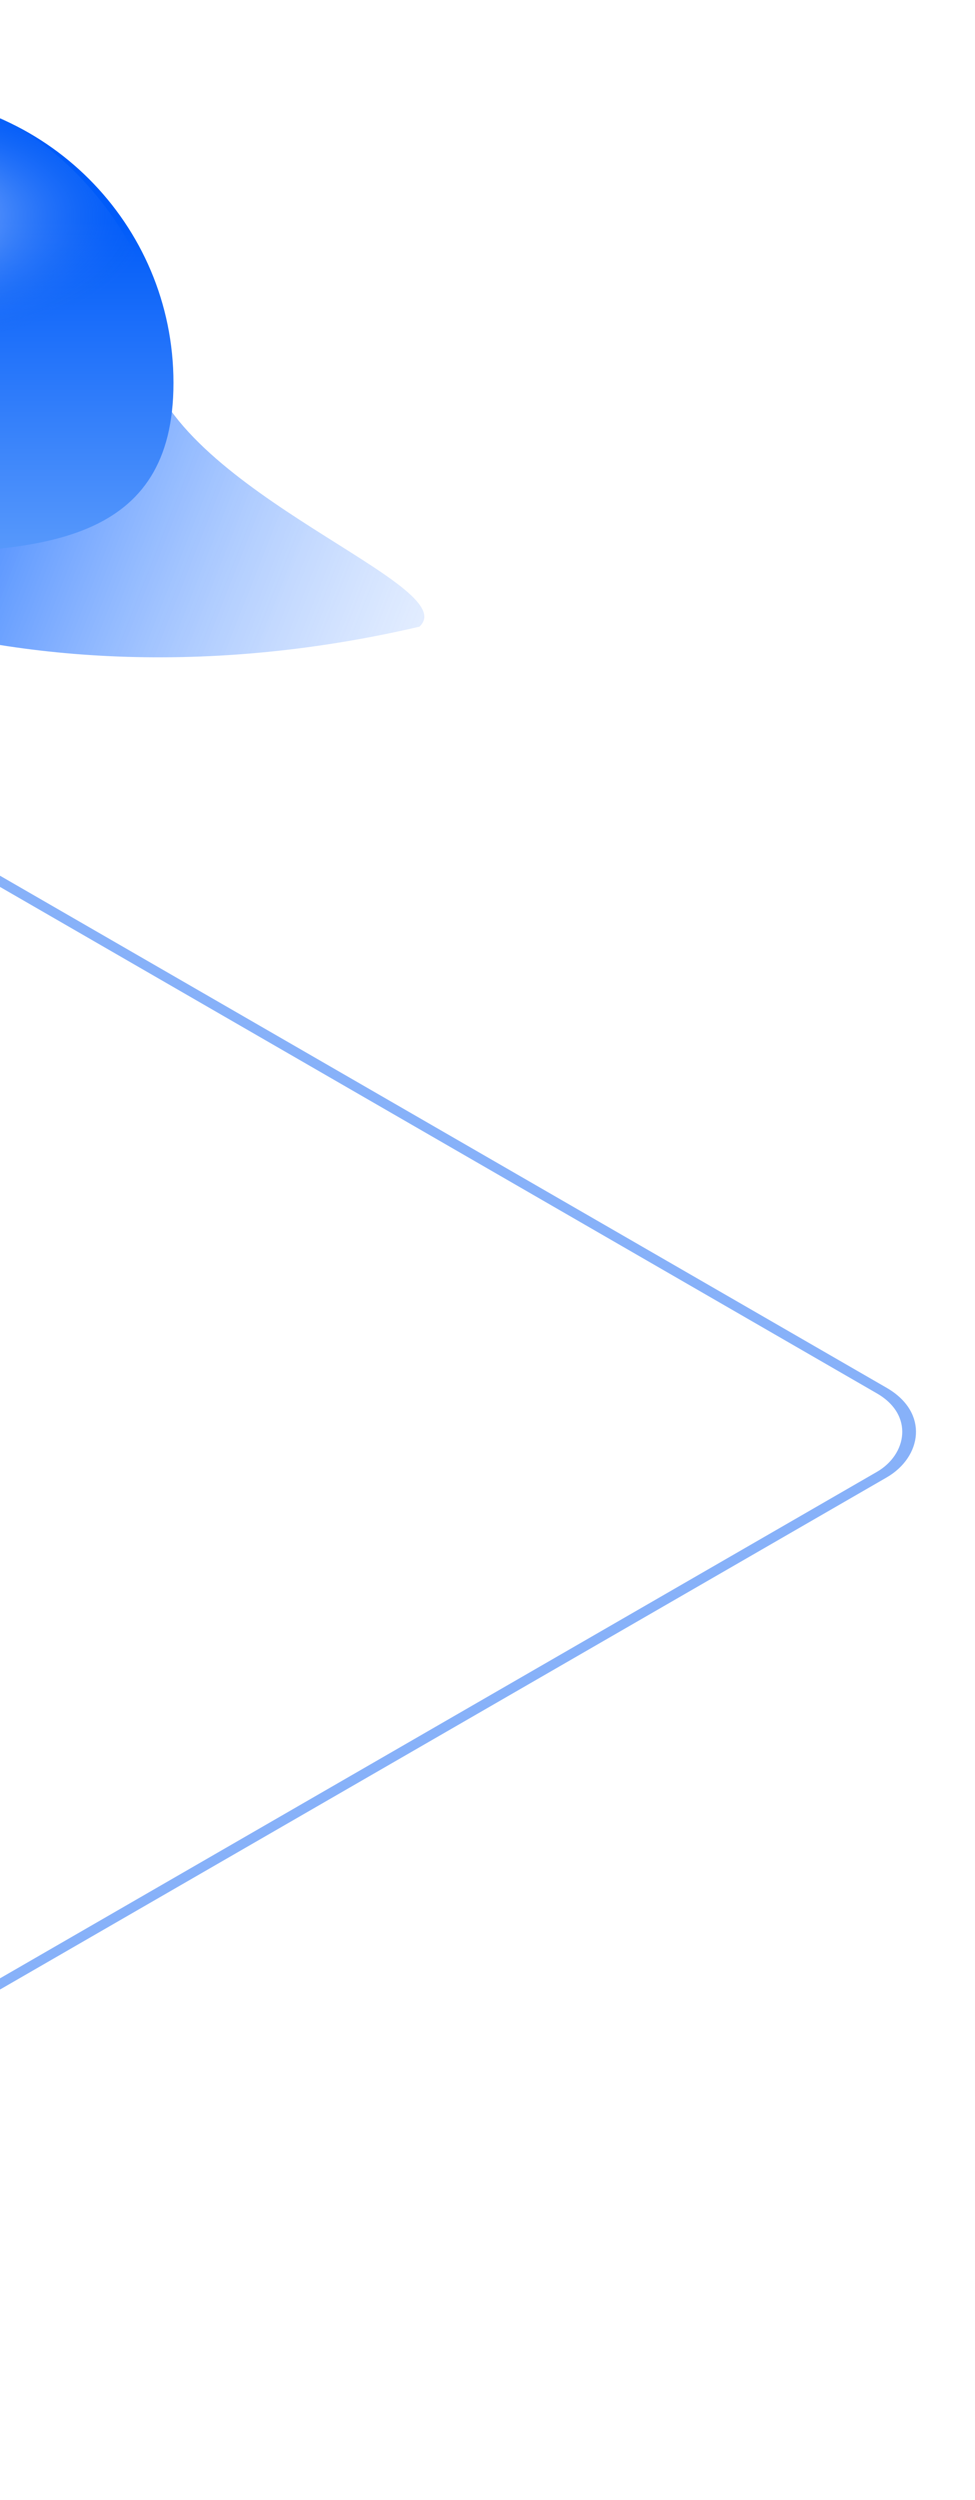 <svg width="87" height="223" viewBox="0 0 87 223" fill="none" xmlns="http://www.w3.org/2000/svg">
<g filter="url(#filter0_f)">
<path d="M13.119 32.297C16.105 44.086 41.496 52.206 37.421 55.901C-2.272 65.157 -32.3 48.768 -33.755 38.357C-11.762 41.432 -18.483 17.026 -10.819 21.256C-3.155 25.485 10.132 20.508 13.119 32.297Z" fill="url(#paint0_linear)" fill-opacity="0.8"/>
</g>
<g filter="url(#filter1_d)">
<path d="M14.48 29.154C14.48 43.355 2.968 44.335 -11.232 44.335C-25.433 44.335 -36.945 43.355 -36.945 29.154C-36.945 14.953 -25.433 3.441 -11.232 3.441C2.968 3.441 14.48 14.953 14.48 29.154Z" fill="url(#paint1_linear)"/>
<path d="M14.328 30.82C14.328 45.021 2.968 34.644 -11.232 34.644C-25.433 34.644 -37 43.727 -37 29.526C-37 15.325 -25.433 3 -11.232 3C2.968 3 14.328 16.619 14.328 30.82Z" fill="url(#paint2_radial)"/>
</g>
<rect opacity="0.5" y="0.5" width="114.579" height="188.308" rx="7.5" transform="matrix(0.866 0.5 -0.866 0.5 -13.618 70.25)" stroke="#1164F4"/>
<defs>
<filter id="filter0_f" x="-53.755" y="0.762" width="111.617" height="77.871" filterUnits="userSpaceOnUse" color-interpolation-filters="sRGB">
<feFlood flood-opacity="0" result="BackgroundImageFix"/>
<feBlend mode="normal" in="SourceGraphic" in2="BackgroundImageFix" result="shape"/>
<feGaussianBlur stdDeviation="10" result="effect1_foregroundBlur"/>
</filter>
<filter id="filter1_d" x="-42" y="2" width="63.48" height="53.335" filterUnits="userSpaceOnUse" color-interpolation-filters="sRGB">
<feFlood flood-opacity="0" result="BackgroundImageFix"/>
<feColorMatrix in="SourceAlpha" type="matrix" values="0 0 0 0 0 0 0 0 0 0 0 0 0 0 0 0 0 0 127 0"/>
<feOffset dx="1" dy="5"/>
<feGaussianBlur stdDeviation="3"/>
<feColorMatrix type="matrix" values="0 0 0 0 0 0 0 0 0 0 0 0 0 0 0 0 0 0 0.09 0"/>
<feBlend mode="normal" in2="BackgroundImageFix" result="effect1_dropShadow"/>
<feBlend mode="normal" in="SourceGraphic" in2="effect1_dropShadow" result="shape"/>
</filter>
<linearGradient id="paint0_linear" x1="-3.648" y1="35.943" x2="64.254" y2="62.765" gradientUnits="userSpaceOnUse">
<stop stop-color="#005DFF"/>
<stop offset="1" stop-color="white" stop-opacity="0"/>
</linearGradient>
<linearGradient id="paint1_linear" x1="-11.232" y1="14.793" x2="-11.232" y2="44.335" gradientUnits="userSpaceOnUse">
<stop stop-color="#005BF9"/>
<stop offset="1" stop-color="#5899FB"/>
</linearGradient>
<radialGradient id="paint2_radial" cx="0" cy="0" r="1" gradientUnits="userSpaceOnUse" gradientTransform="translate(-11.232 14.197) rotate(90) scale(11.845 24.218)">
<stop stop-color="white" stop-opacity="0.78"/>
<stop offset="1" stop-color="#1164F4" stop-opacity="0"/>
</radialGradient>
</defs>
</svg>
